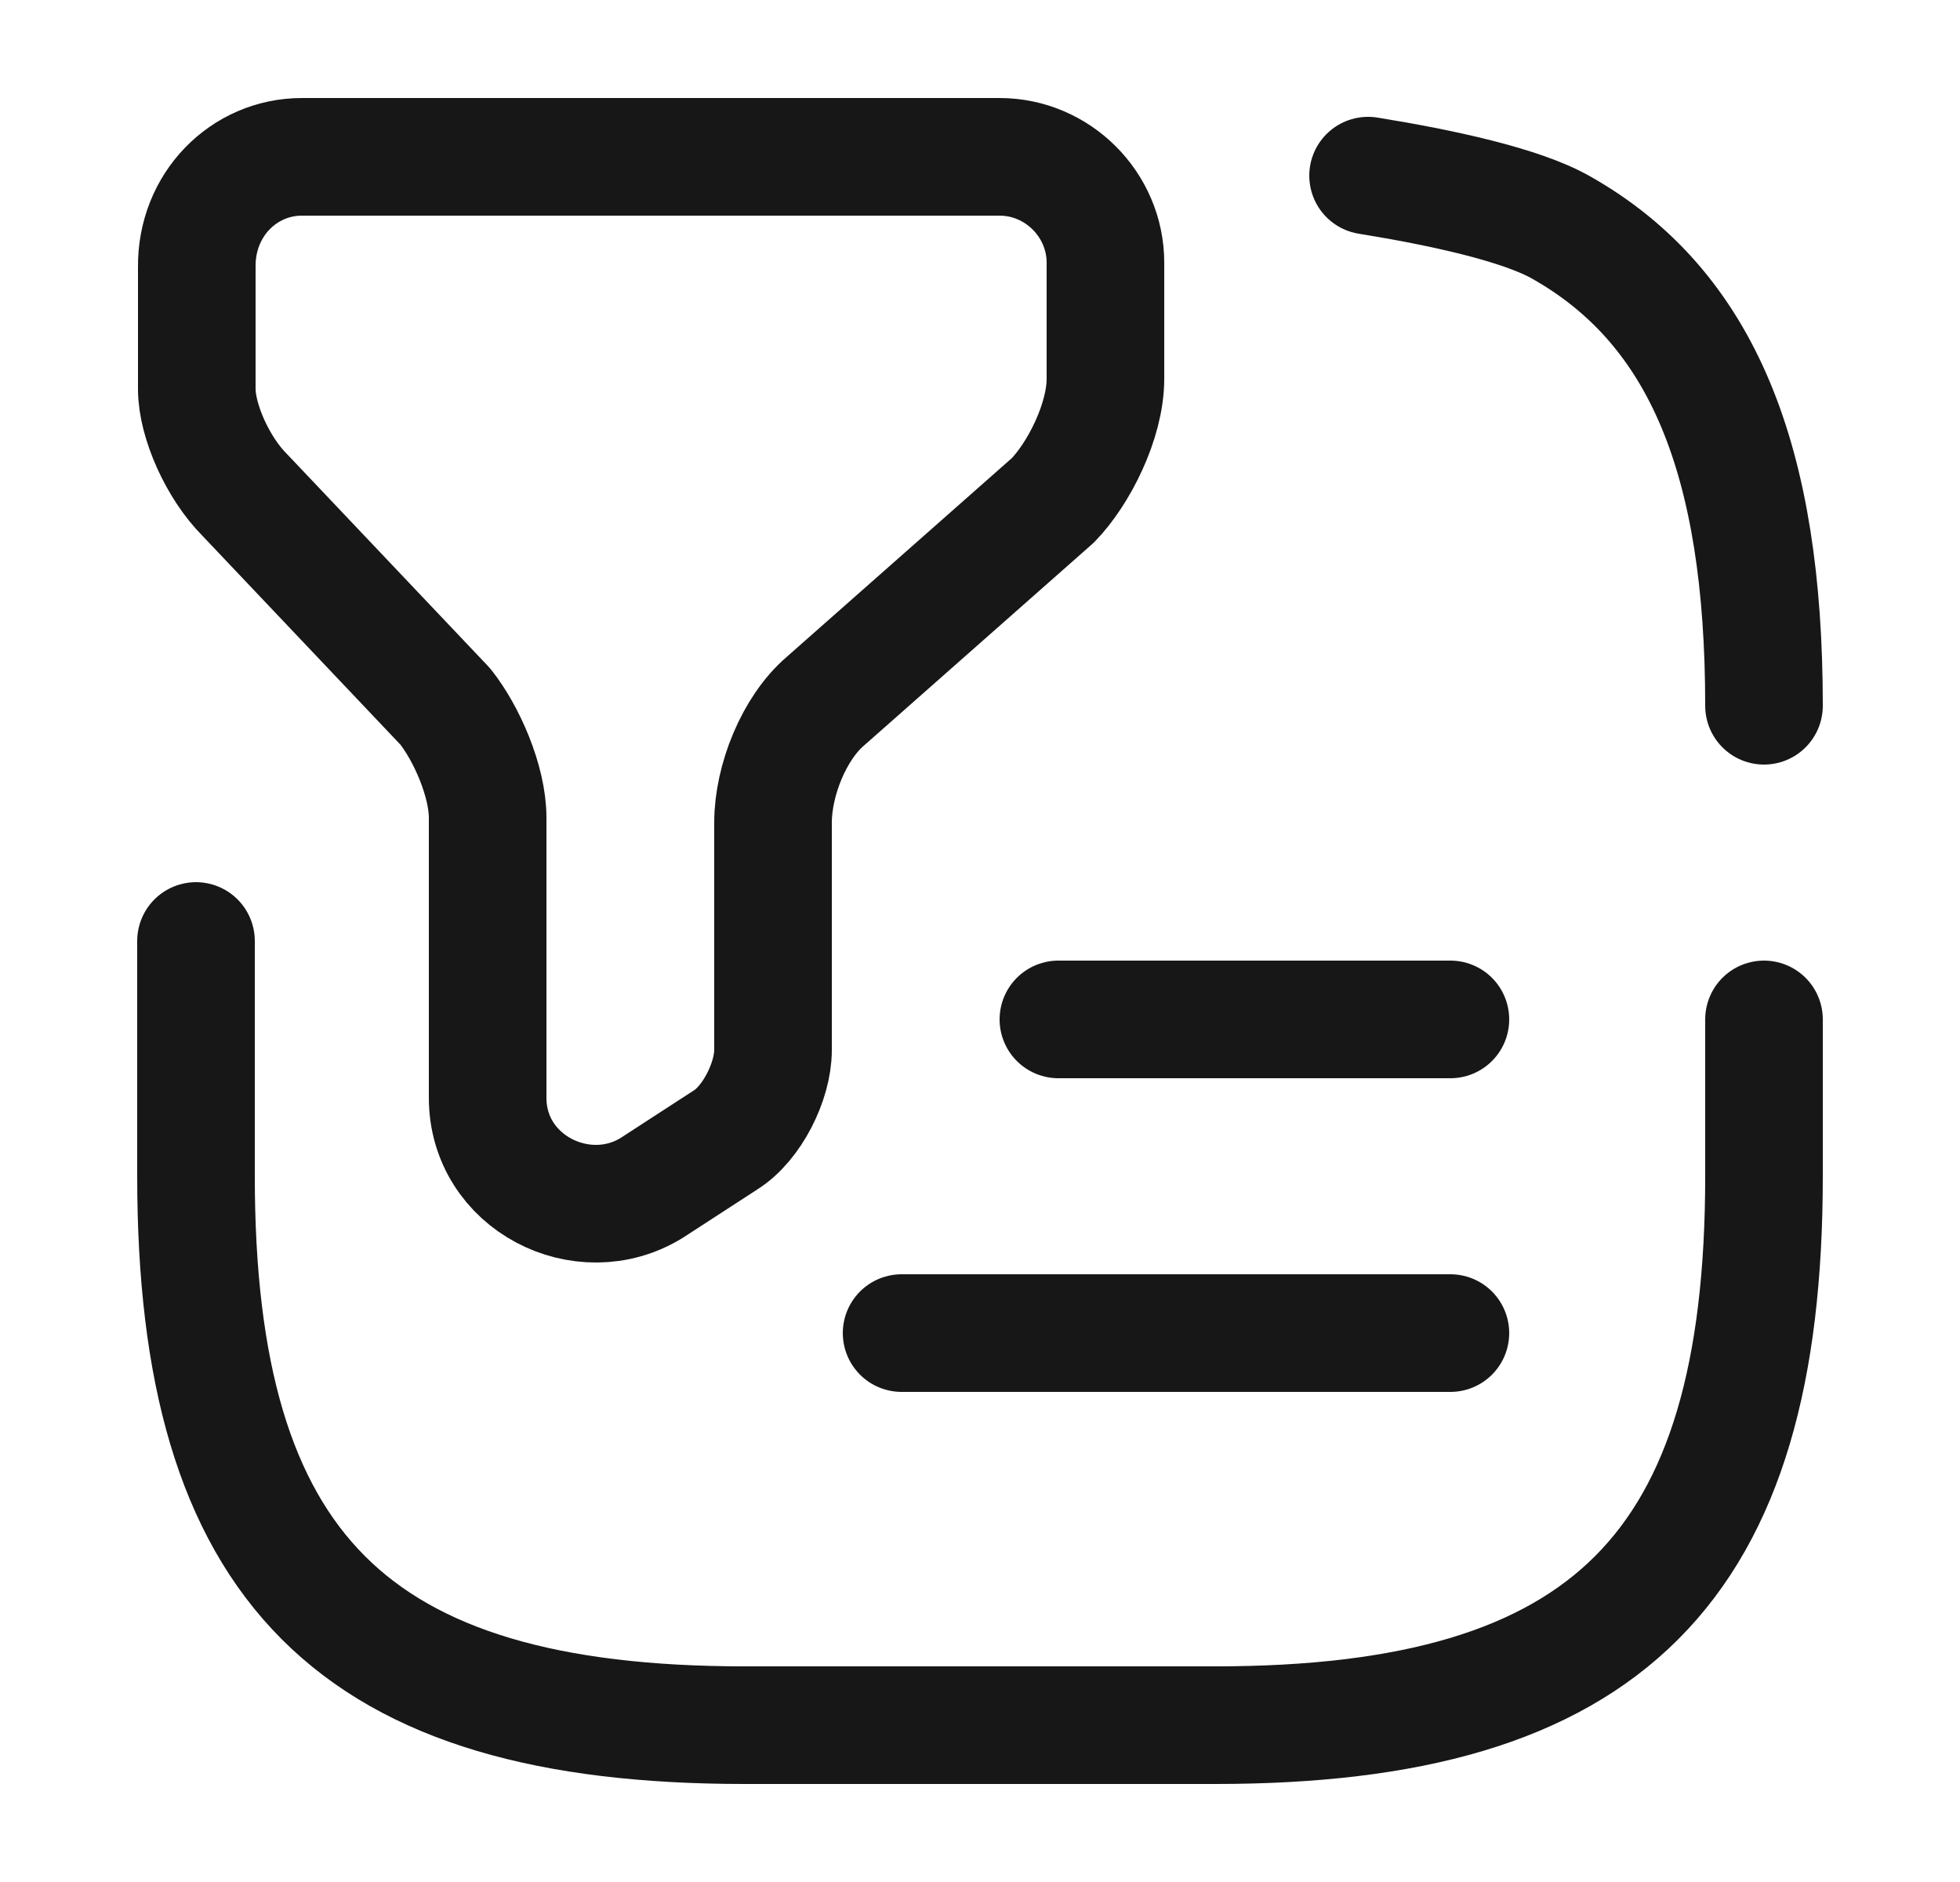 <svg width="25" height="24" viewBox="0 0 25 24" fill="none" xmlns="http://www.w3.org/2000/svg">
<path d="M3.85 2H12.75C13.49 2 14.1 2.61 14.1 3.35V4.83C14.1 5.37 13.76 6.04 13.43 6.38L10.53 8.94C10.13 9.28 9.86 9.95 9.86 10.49V13.39C9.86 13.79 9.59 14.33 9.25 14.54L8.31 15.15C7.43 15.69 6.22 15.08 6.22 14V10.43C6.22 9.96 5.95 9.35 5.68 9.01L3.12 6.31C2.78 5.97 2.51 5.37 2.51 4.96V3.41C2.5 2.61 3.11 2 3.85 2Z" stroke="#171717" stroke-width="1.5" stroke-miterlimit="10" stroke-linecap="round" stroke-linejoin="round"/>
<path d="M22.5 9C22.5 5.88 21.72 3.92 19.91 2.9C19.4 2.61 18.38 2.39 17.45 2.24" stroke="#171717" stroke-width="1.5" stroke-linecap="round" stroke-linejoin="round"/>
<path d="M2.5 12V15C2.5 20 4.5 22 9.5 22H15.5C20.5 22 22.5 20 22.5 15V13" stroke="#171717" stroke-width="1.5" stroke-linecap="round" stroke-linejoin="round"/>
<path d="M13.5 13H18.5" stroke="#171717" stroke-width="1.5" stroke-linecap="round" stroke-linejoin="round"/>
<path d="M11.5 17H18.5" stroke="#171717" stroke-width="1.5" stroke-linecap="round" stroke-linejoin="round"/>
</svg>

